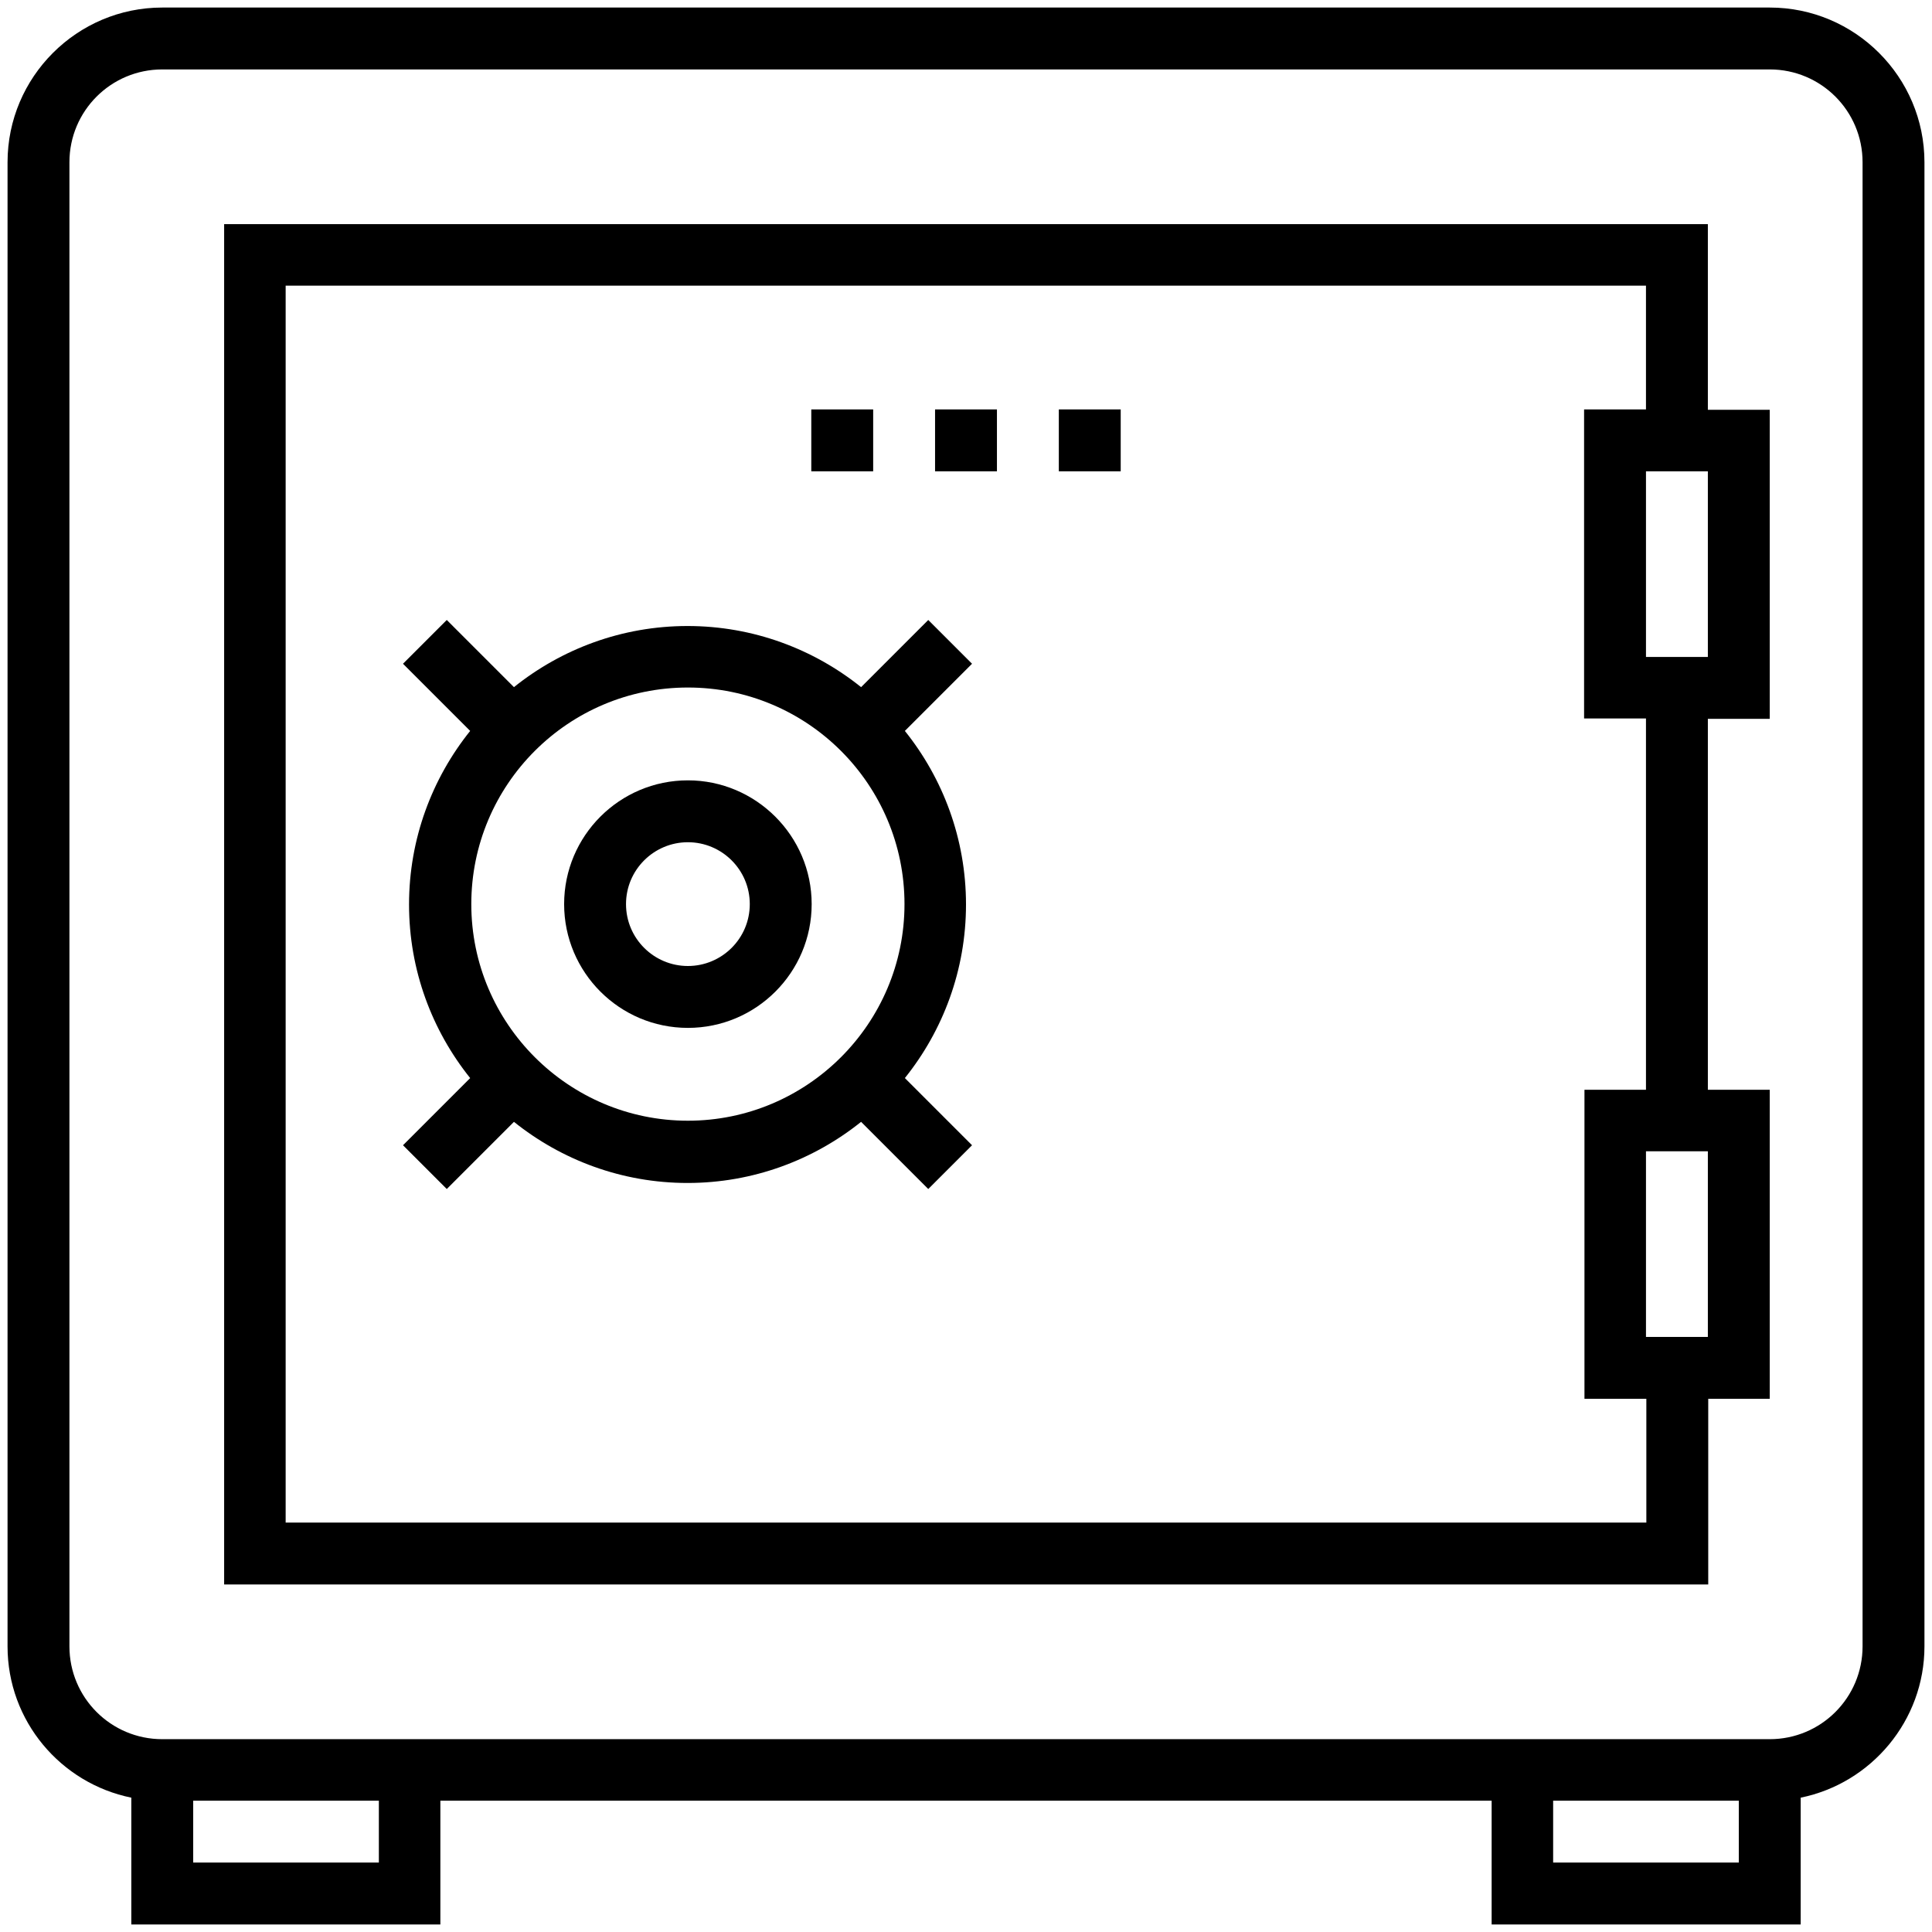 <svg xmlns="http://www.w3.org/2000/svg" xmlns:xlink="http://www.w3.org/1999/xlink" version="1.1" x="0px" y="0px" viewBox="0 0 512 512" enable-background="new 0 0 512 512" xml:space="preserve"><g><path d="M469,2H43C20.4,2,2,20.4,2,43v393.3c0,19.8,14.1,36.3,32.8,40.1V510h81.9v-32.8h278.6V510h81.9v-33.6   c18.7-3.8,32.8-20.4,32.8-40.1V43C510,20.4,491.6,2,469,2z M100.3,493.6H51.2v-16.4h49.2V493.6z M460.8,493.6h-49.2v-16.4h49.2   V493.6z M493.6,436.3c0,13.6-11,24.6-24.6,24.6H43c-13.6,0-24.6-11-24.6-24.6V43c0-13.6,11-24.6,24.6-24.6H469   c13.6,0,24.6,11,24.6,24.6V436.3z"/><path d="M452.6,59.4H59.4v360.5h393.3v-49.2H469v-81.9h-16.4v-98.3H469v-81.9h-16.4V59.4z M452.6,354.3h-16.4v-49.2h16.4V354.3z    M436.3,288.8h-16.4v81.9h16.4v32.8H75.7V75.7h360.5v32.8h-16.4v81.9h16.4V288.8z M452.6,174.1h-16.4v-49.2h16.4V174.1z"/><path d="M182.3,206.8c-18.1,0-32.8,14.7-32.8,32.8s14.7,32.8,32.8,32.8s32.8-14.7,32.8-32.8S200.3,206.8,182.3,206.8z M182.3,256   c-9,0-16.4-7.3-16.4-16.4s7.4-16.4,16.4-16.4c9,0,16.4,7.3,16.4,16.4S191.3,256,182.3,256z"/><path d="M246,164.3l-17.8,17.8c-12.6-10.1-28.6-16.2-46-16.2c-17.4,0-33.4,6.1-46,16.2l-17.8-17.8l-11.6,11.6l17.8,17.8   c-10.1,12.6-16.2,28.6-16.2,46c0,17.4,6.1,33.4,16.2,46l-17.8,17.8l11.6,11.6l17.8-17.8c12.6,10.1,28.6,16.2,46,16.2   c17.4,0,33.4-6.1,46-16.2l17.8,17.8l11.6-11.6l-17.8-17.8c10.1-12.6,16.2-28.6,16.2-46c0-17.4-6.1-33.4-16.2-46l17.8-17.8   L246,164.3z M182.3,297c-31.6,0-57.4-25.7-57.4-57.4s25.7-57.4,57.4-57.4s57.4,25.7,57.4,57.4S213.9,297,182.3,297z"/><rect x="247.8" y="108.5" width="16.4" height="16.4"/><rect x="280.6" y="108.5" width="16.4" height="16.4"/><rect x="215" y="108.5" width="16.4" height="16.4"/></g></svg>
